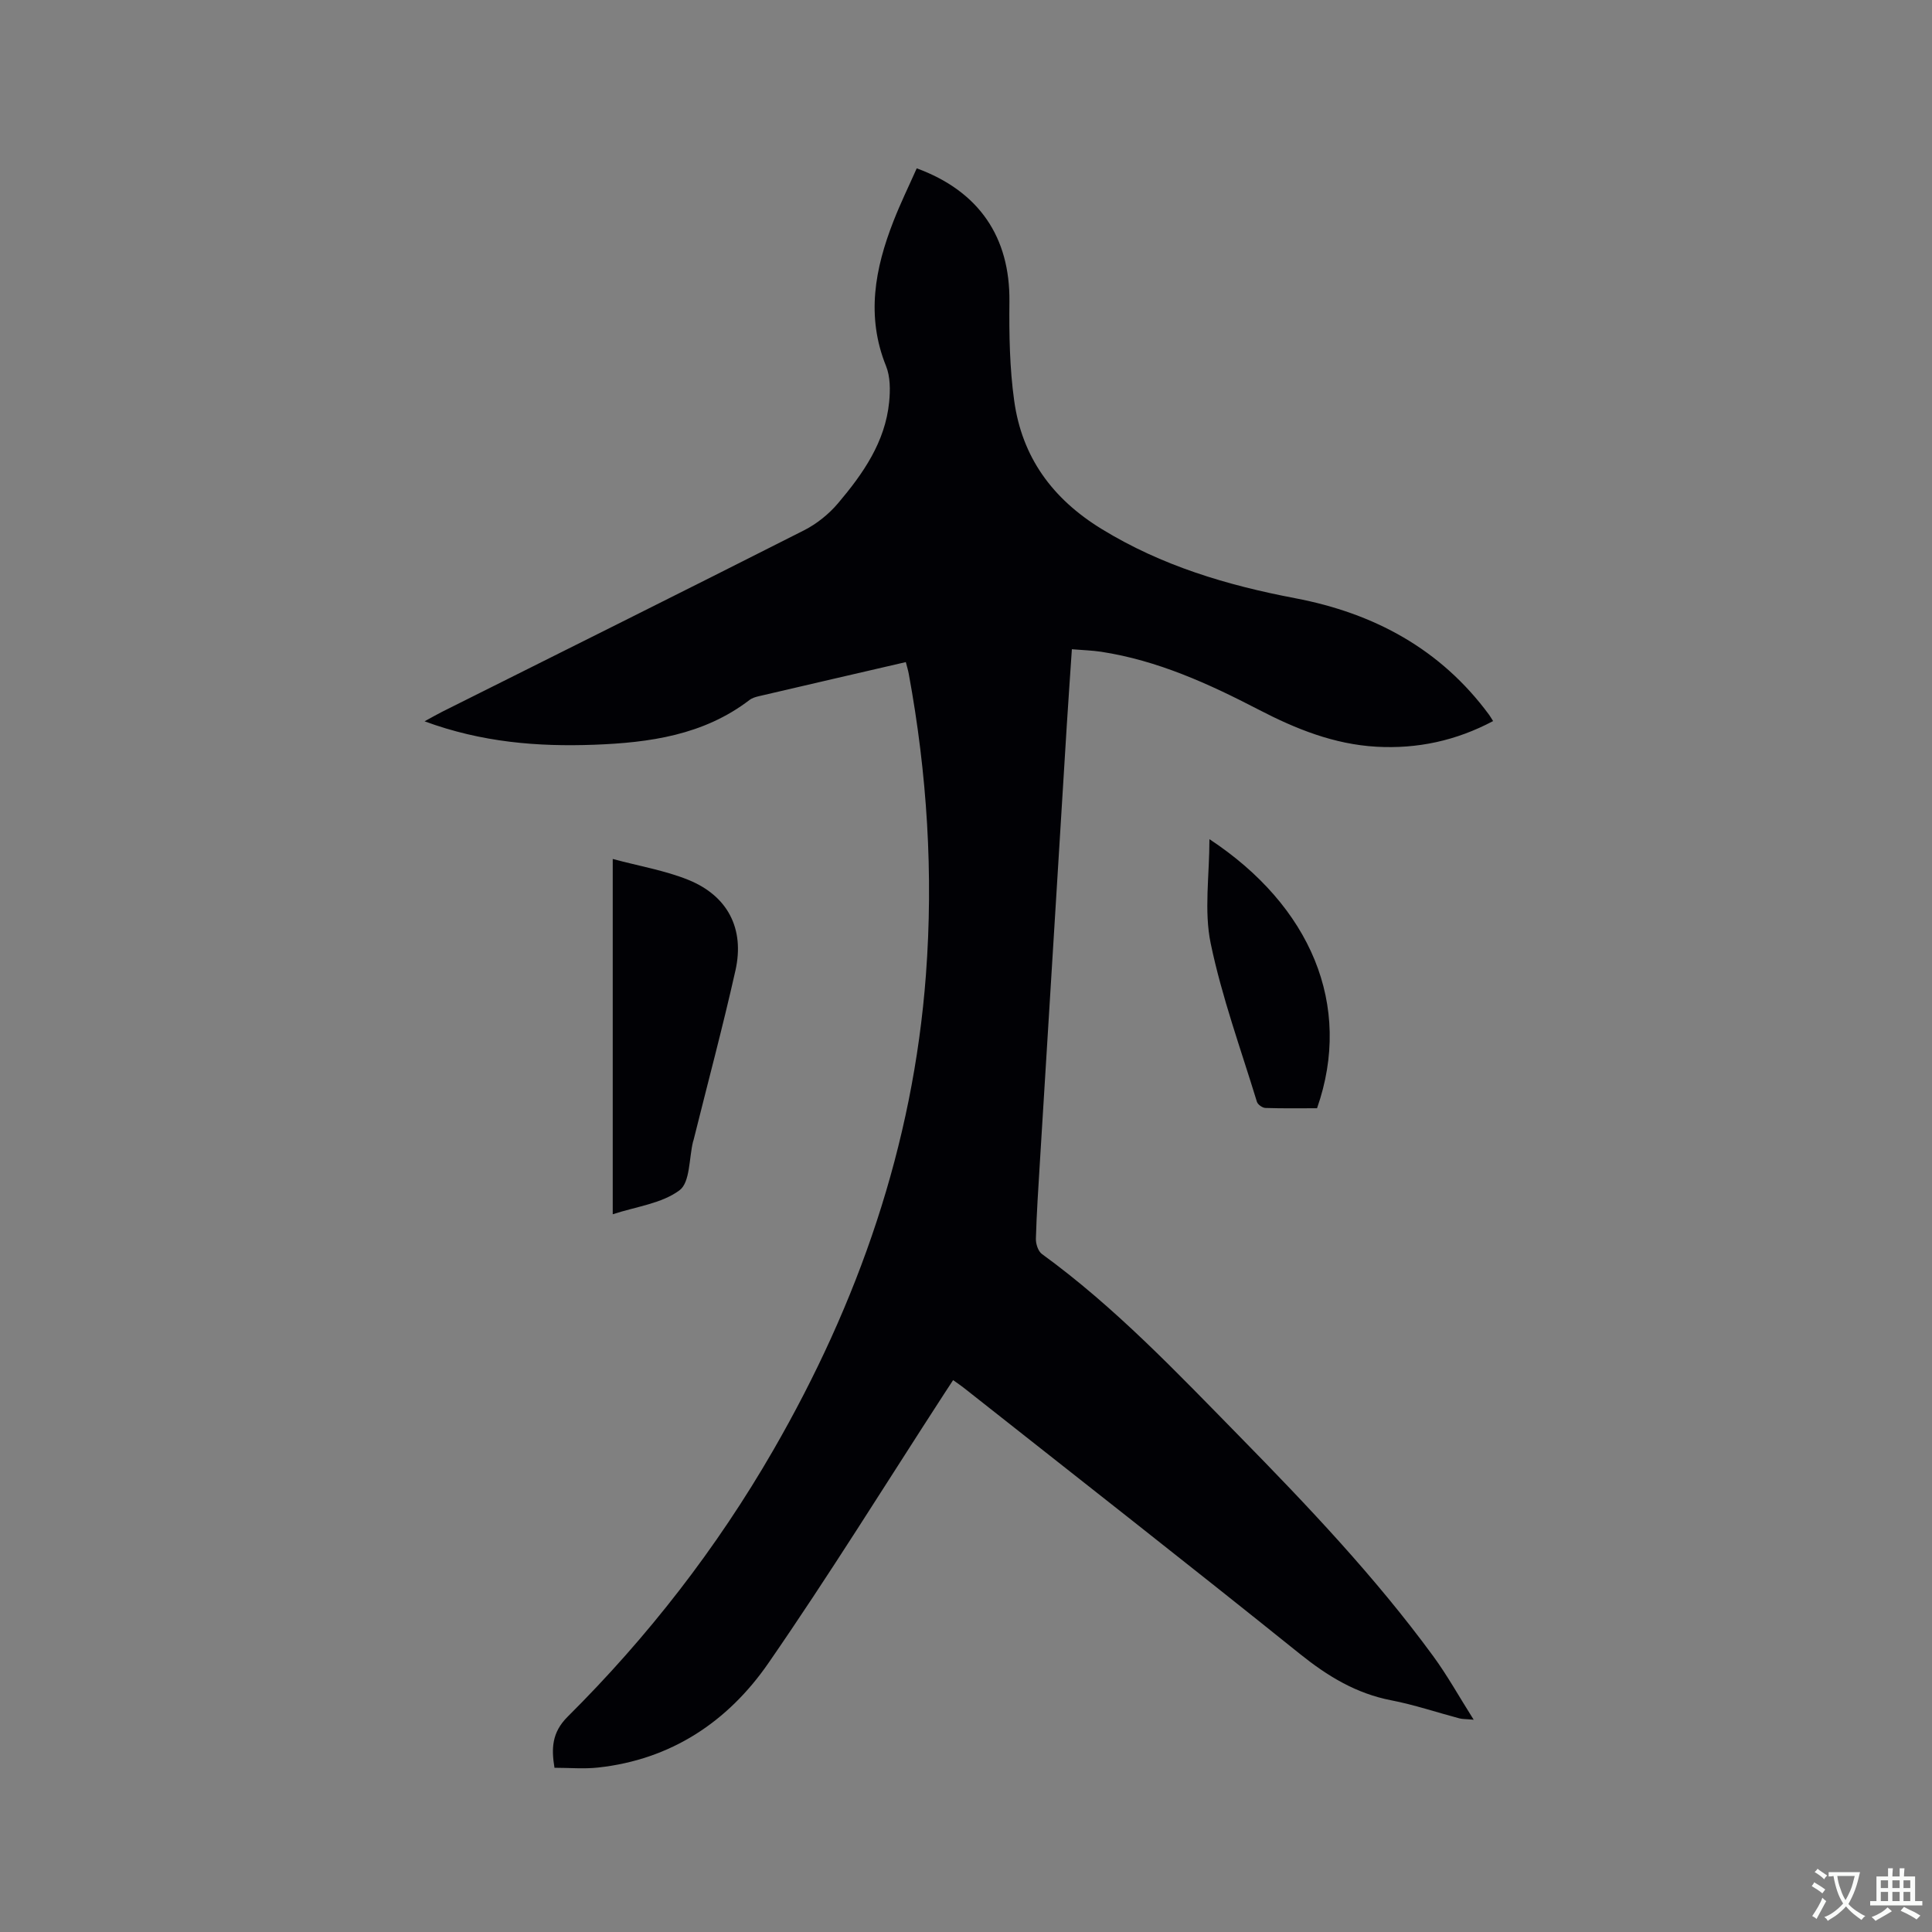 <svg enable-background="new 0 0 400 400" viewBox="0 0 400 400" xmlns="http://www.w3.org/2000/svg"><rect x="0" y="0" width="400" height="400" fill="#808080" stroke="none"/><g fill="#010105"><path d="m187.54 137.08c-10.35 2.4-20.35 4.7-30.34 7.04-.71.16-1.47.38-2.03.81-9.51 7.28-20.72 8.83-32.14 9.26-11.68.43-23.27-.48-35.13-4.85 1.53-.83 2.55-1.43 3.59-1.95 25-12.51 50.03-24.96 74.97-37.59 2.64-1.34 5.15-3.36 7.06-5.62 5.16-6.1 9.75-12.65 10.57-20.94.24-2.46.25-5.25-.65-7.47-4.16-10.3-2.29-20.18 1.54-29.97 1.45-3.72 3.21-7.32 4.82-10.95 12.95 4.75 19.32 14.29 19.19 27.57-.07 6.86.04 13.79.99 20.56 1.62 11.67 7.89 20.28 18.1 26.54 12.45 7.63 25.96 11.65 40.1 14.34 16.28 3.1 30.1 10.51 40.12 24.13.24.33.45.7.83 1.3-7.65 4.06-15.65 5.79-24.17 5.31-8.77-.5-16.67-3.68-24.34-7.66-10.37-5.38-20.95-10.21-32.64-12-1.86-.28-3.76-.33-6.06-.52-.36 5.43-.73 10.56-1.05 15.7-1.86 30.15-3.72 60.31-5.57 90.46-.32 5.29-.68 10.58-.83 15.88-.03 1.07.46 2.59 1.25 3.17 15.1 10.97 27.87 24.46 40.86 37.7 14.18 14.46 28.13 29.15 40.13 45.53 2.92 3.98 5.33 8.33 8.4 13.19-1.64-.15-2.33-.11-2.96-.28-4.71-1.25-9.35-2.82-14.11-3.74-7.29-1.41-13.19-5.01-18.93-9.62-23.05-18.53-46.35-36.74-69.56-55.07-.65-.51-1.33-.97-2.22-1.6-.71 1.1-1.34 2.05-1.96 3-12.05 18.57-23.71 37.41-36.3 55.62-8.37 12.1-20.12 19.94-35.23 21.59-2.91.32-5.89.05-9.04.05-.65-3.95-.58-7.29 2.72-10.57 16.61-16.52 30.89-34.91 42.6-55.22 17.59-30.5 28.93-63.02 31.58-98.34 1.57-20.95.25-41.72-3.55-62.35-.13-.72-.35-1.42-.61-2.44z"/><path d="m126.86 177.84c5.53 1.49 10.8 2.37 15.63 4.32 8.18 3.3 11.71 10.12 9.78 18.75-2.64 11.77-5.77 23.43-8.68 35.14-.03.1-.07.2-.1.3-.85 3.47-.59 8.44-2.81 10.09-3.68 2.74-8.94 3.36-13.82 4.96 0-24.46 0-48.47 0-73.56z"/><path d="m272.68 229.45c-3.52 0-7.11.06-10.7-.06-.62-.02-1.58-.71-1.75-1.28-3.33-10.9-7.26-21.68-9.57-32.79-1.4-6.74-.26-14-.26-21.58 20.9 13.78 29.77 34.34 22.28 55.71z"/></g><path d="m377.9 391.2c-.2.3-.4.5-.6.8-.7-.6-1.4-1-2.2-1.5.2-.3.4-.5.5-.8.6.4 1.4.8 2.3 1.5zm-1.8 6.1c-.2-.2-.5-.4-.9-.6.4-.6.8-1.2 1.2-1.9s.7-1.3.9-1.9c.3.3.5.5.8.7-.7 1.3-1.4 2.6-2 3.7zm2.2-9c-.3.3-.5.5-.6.8-.6-.6-1.3-1.1-2-1.5.3-.3.5-.5.6-.7.6.5 1.3.9 2 1.4zm.3.2v-.9h2 4.5c-.3 1.3-.6 2.5-1 3.6s-.9 2.1-1.4 3c.4.5 1 1 1.6 1.4s1.2.8 1.9 1.1c-.3.2-.5.4-.8.8-.4-.3-1-.7-1.6-1.2s-1.2-1.1-1.6-1.6c-.5.6-1.1 1.1-1.7 1.6s-1.4.9-2.1 1.4c-.1-.3-.3-.5-.7-.8.6-.2 1.2-.5 1.9-1s1.4-1.1 2-1.8c-.5-.8-.9-1.6-1.2-2.5s-.6-2-.8-3.2c-.4.1-.7.1-1 .1zm2.5 2.7c.3 1 .7 1.7 1 2.2.3-.5.6-1.1 1-2s.6-1.9.9-3h-3.2-.4c.1.9.3 1.8.7 2.8z" fill="#fafbfa"/><path d="m396.5 388.5v1.5 3.6h1.5v.9c-.4 0-1 0-1.7 0h-7.9c-.5 0-.9 0-1.2 0v-.9h1.3v-3.5c0-.7 0-1.2 0-1.6h2.4c0-.8 0-1.4 0-1.7h1c0 .3-.1.8-.1 1.7h1.5c0-.8 0-1.4 0-1.7h1c0 .3-.1.9-.1 1.7zm-8.2 9.2c-.2-.3-.5-.5-.8-.8.8-.3 1.4-.6 1.9-.9s1-.7 1.4-1.1c.3.3.6.5.9.8-1.6 1-2.8 1.6-3.4 2zm2.6-6.8v-1.6h-1.5v1.6zm0 2.7v-1.9h-1.5v1.9zm2.4-2.7v-1.6h-1.5v1.6zm0 2.7v-1.9h-1.5v1.9zm.2 2 .7-.8c.4.2.9.5 1.6.8s1.3.7 1.8 1c-.3.3-.5.5-.8.8-.4-.3-1.5-1-3.3-1.8zm2-4.7v-1.6h-1.4v1.6zm0 2.7v-1.9h-1.4v1.9z" fill="#fafbfa"/></svg>